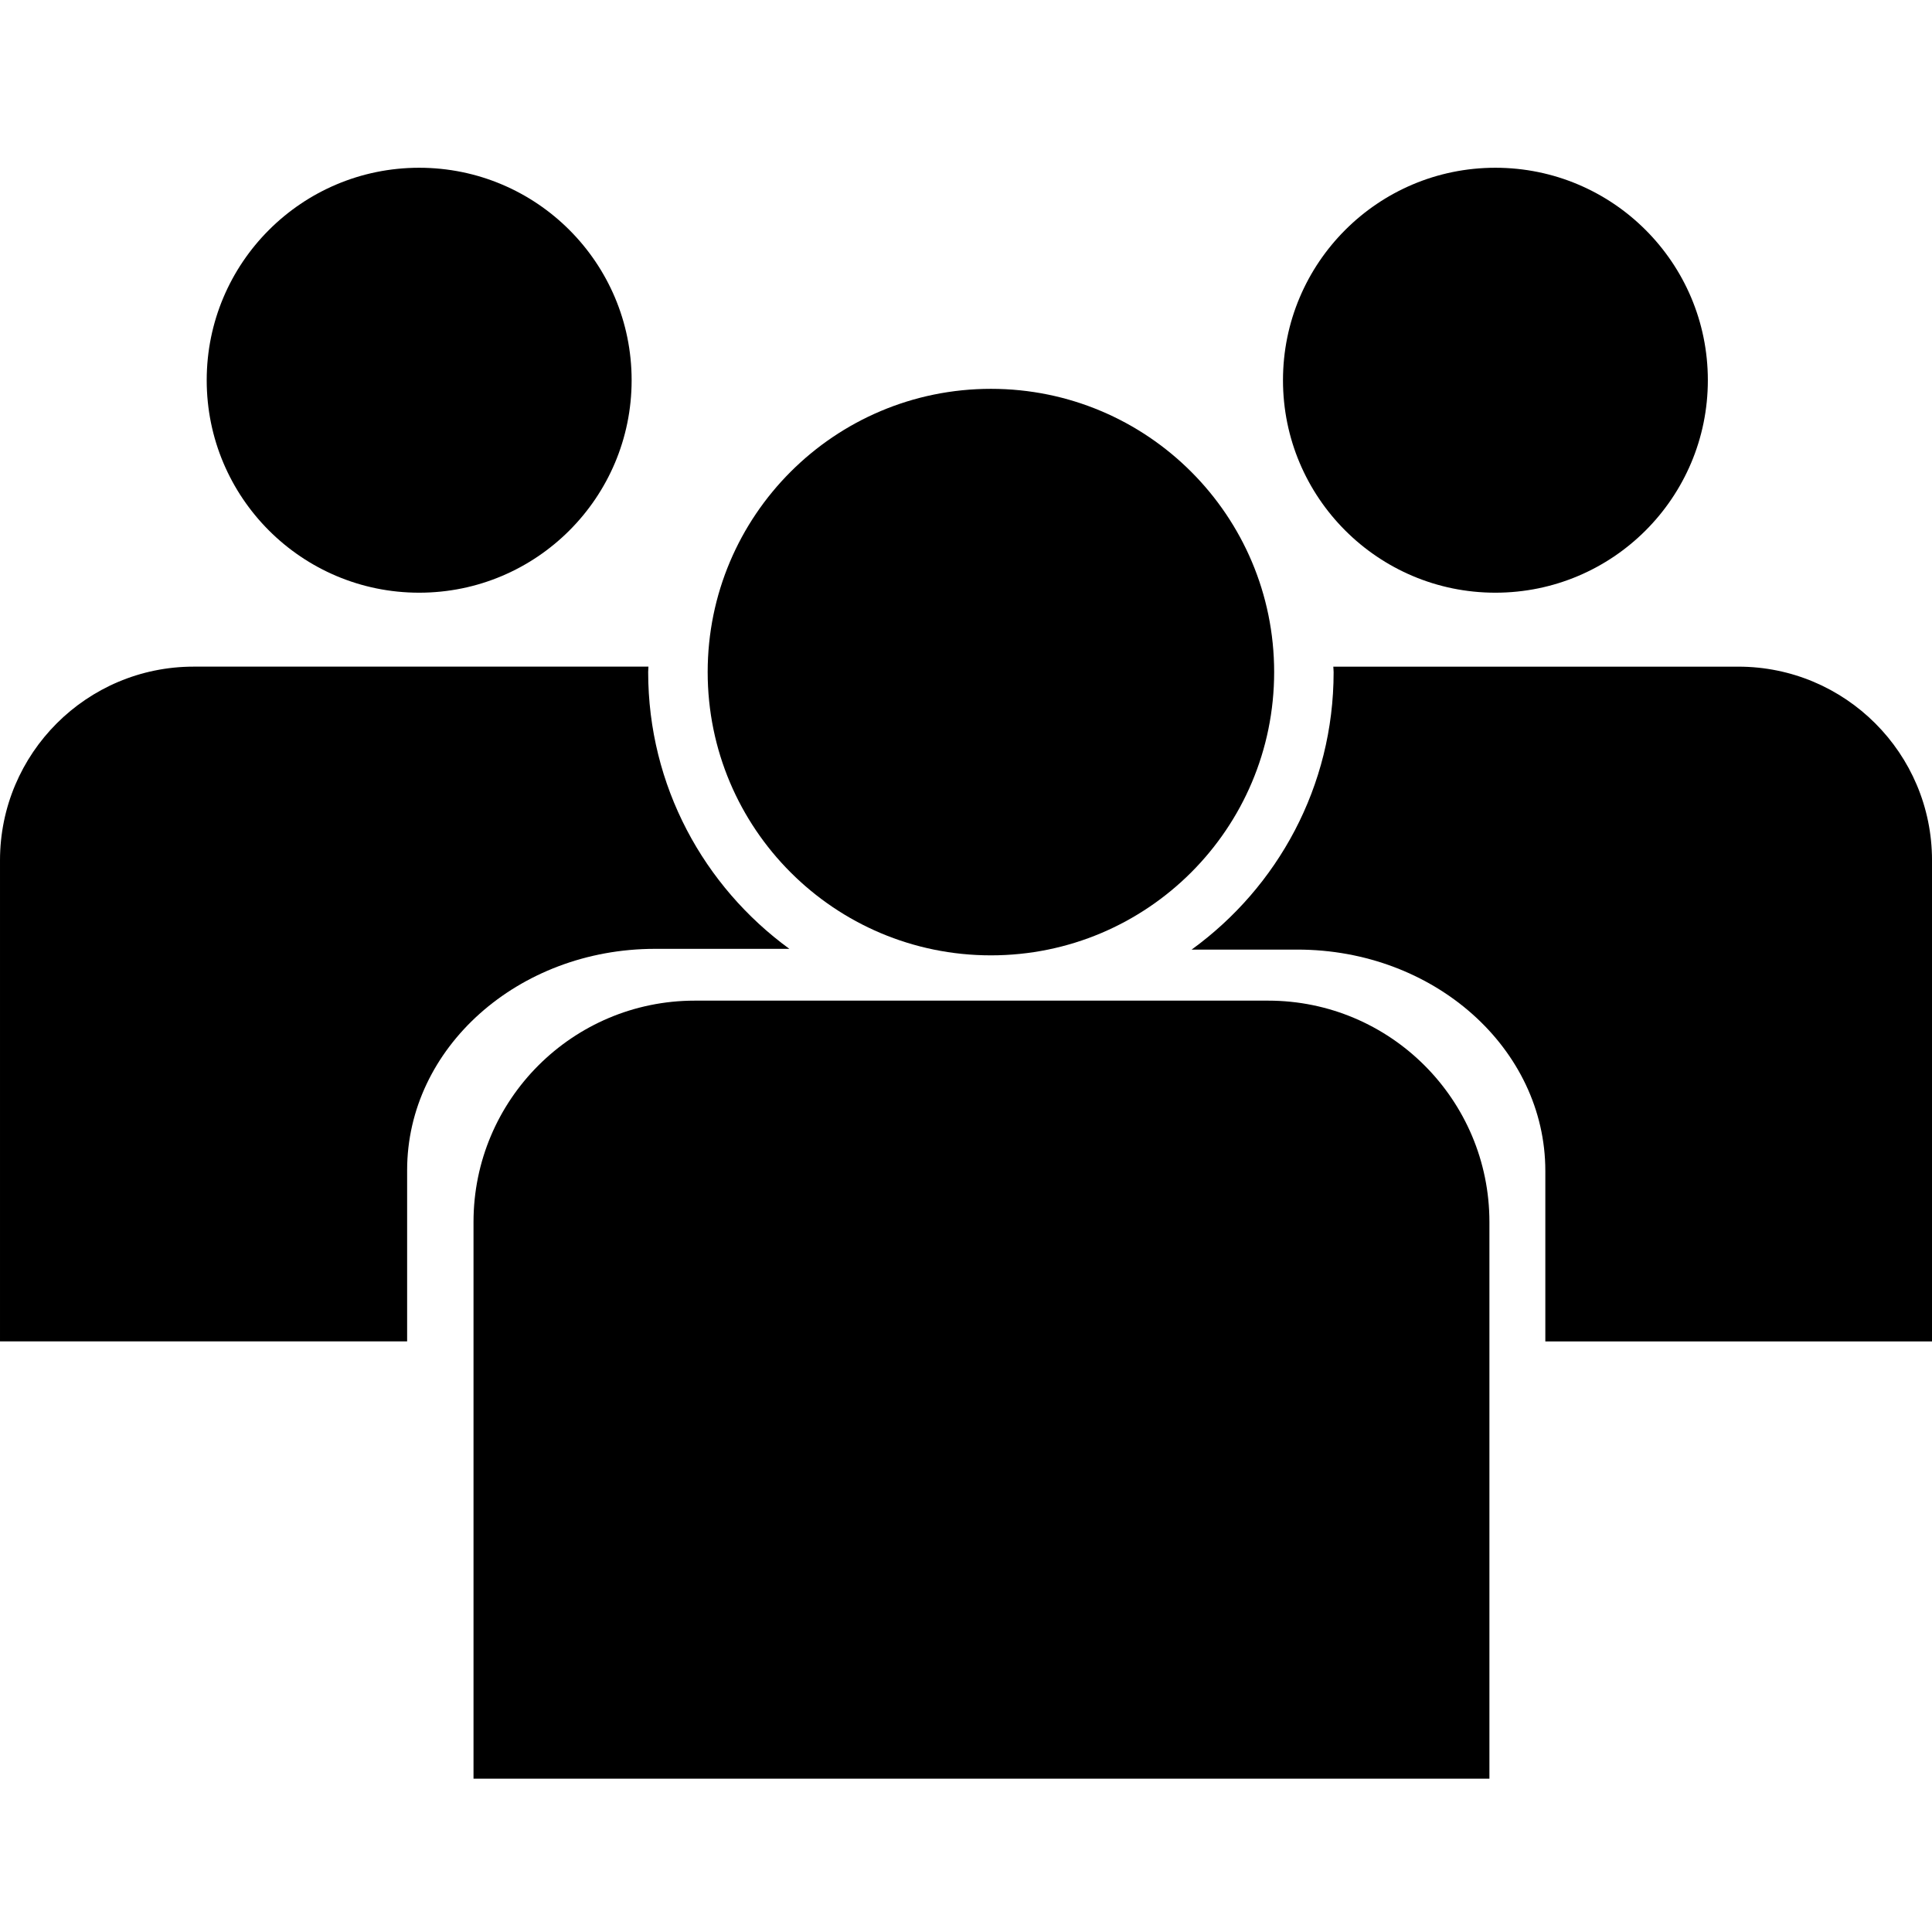 <?xml version="1.0" encoding="UTF-8"?>
<svg width="20mm" height="20mm" enable-background="new -4.167 0 106.667 100" version="1.1" viewBox="-4.167 0 100 100" xml:space="preserve" xmlns="http://www.w3.org/2000/svg" xmlns:cc="http://creativecommons.org/ns#" xmlns:dc="http://purl.org/dc/elements/1.1/" xmlns:rdf="http://www.w3.org/1999/02/22-rdf-syntax-ns#">
<path d="m73.233 8.683c6.074 0 10.998 4.923 10.998 10.997 0 6.074-4.923 10.998-10.998 10.998-6.069 0-10.993-4.923-10.993-10.998 0-6.074 4.924-10.997 10.993-10.997z"/>
<path d="m17.529 8.683c6.074 0 10.997 4.923 10.997 10.997 0 6.074-4.923 10.998-10.997 10.998s-10.997-4.923-10.997-10.998c0-6.074 4.923-10.997 10.997-10.997z"/>
<path d="m47.125 20.126c8.096 0 14.658 6.563 14.658 14.66 0 8.1-6.563 14.663-14.658 14.663-8.101 0-14.663-6.563-14.663-14.663 0-8.097 6.562-14.66 14.663-14.66z"/>
<path d="m85.807 34.506h-20.962c3e-3 0.097 0.016 0.19 0.016 0.287 0 5.912-2.902 11.134-7.35 14.358h5.477c7.087 0 12.831 5.128 12.831 11.454v8.826h20.015v-24.899c0-5.539-4.489-10.026-10.027-10.026z"/>
<path d="m72.925 92.062v-28.812c0-6.324-5.129-11.457-11.455-11.457h-29.674c-6.326 0-11.454 5.133-11.454 11.457v28.813h52.583z"/>
<path d="m29.382 34.787c0-0.095 0.013-0.187 0.014-0.282h-23.537c-5.536 0-10.026 4.488-10.026 10.027v24.897h21.073v-8.863c0-6.325 5.745-11.454 12.832-11.454h6.952c-4.423-3.226-7.308-8.432-7.308-14.325z"/>
</svg>
